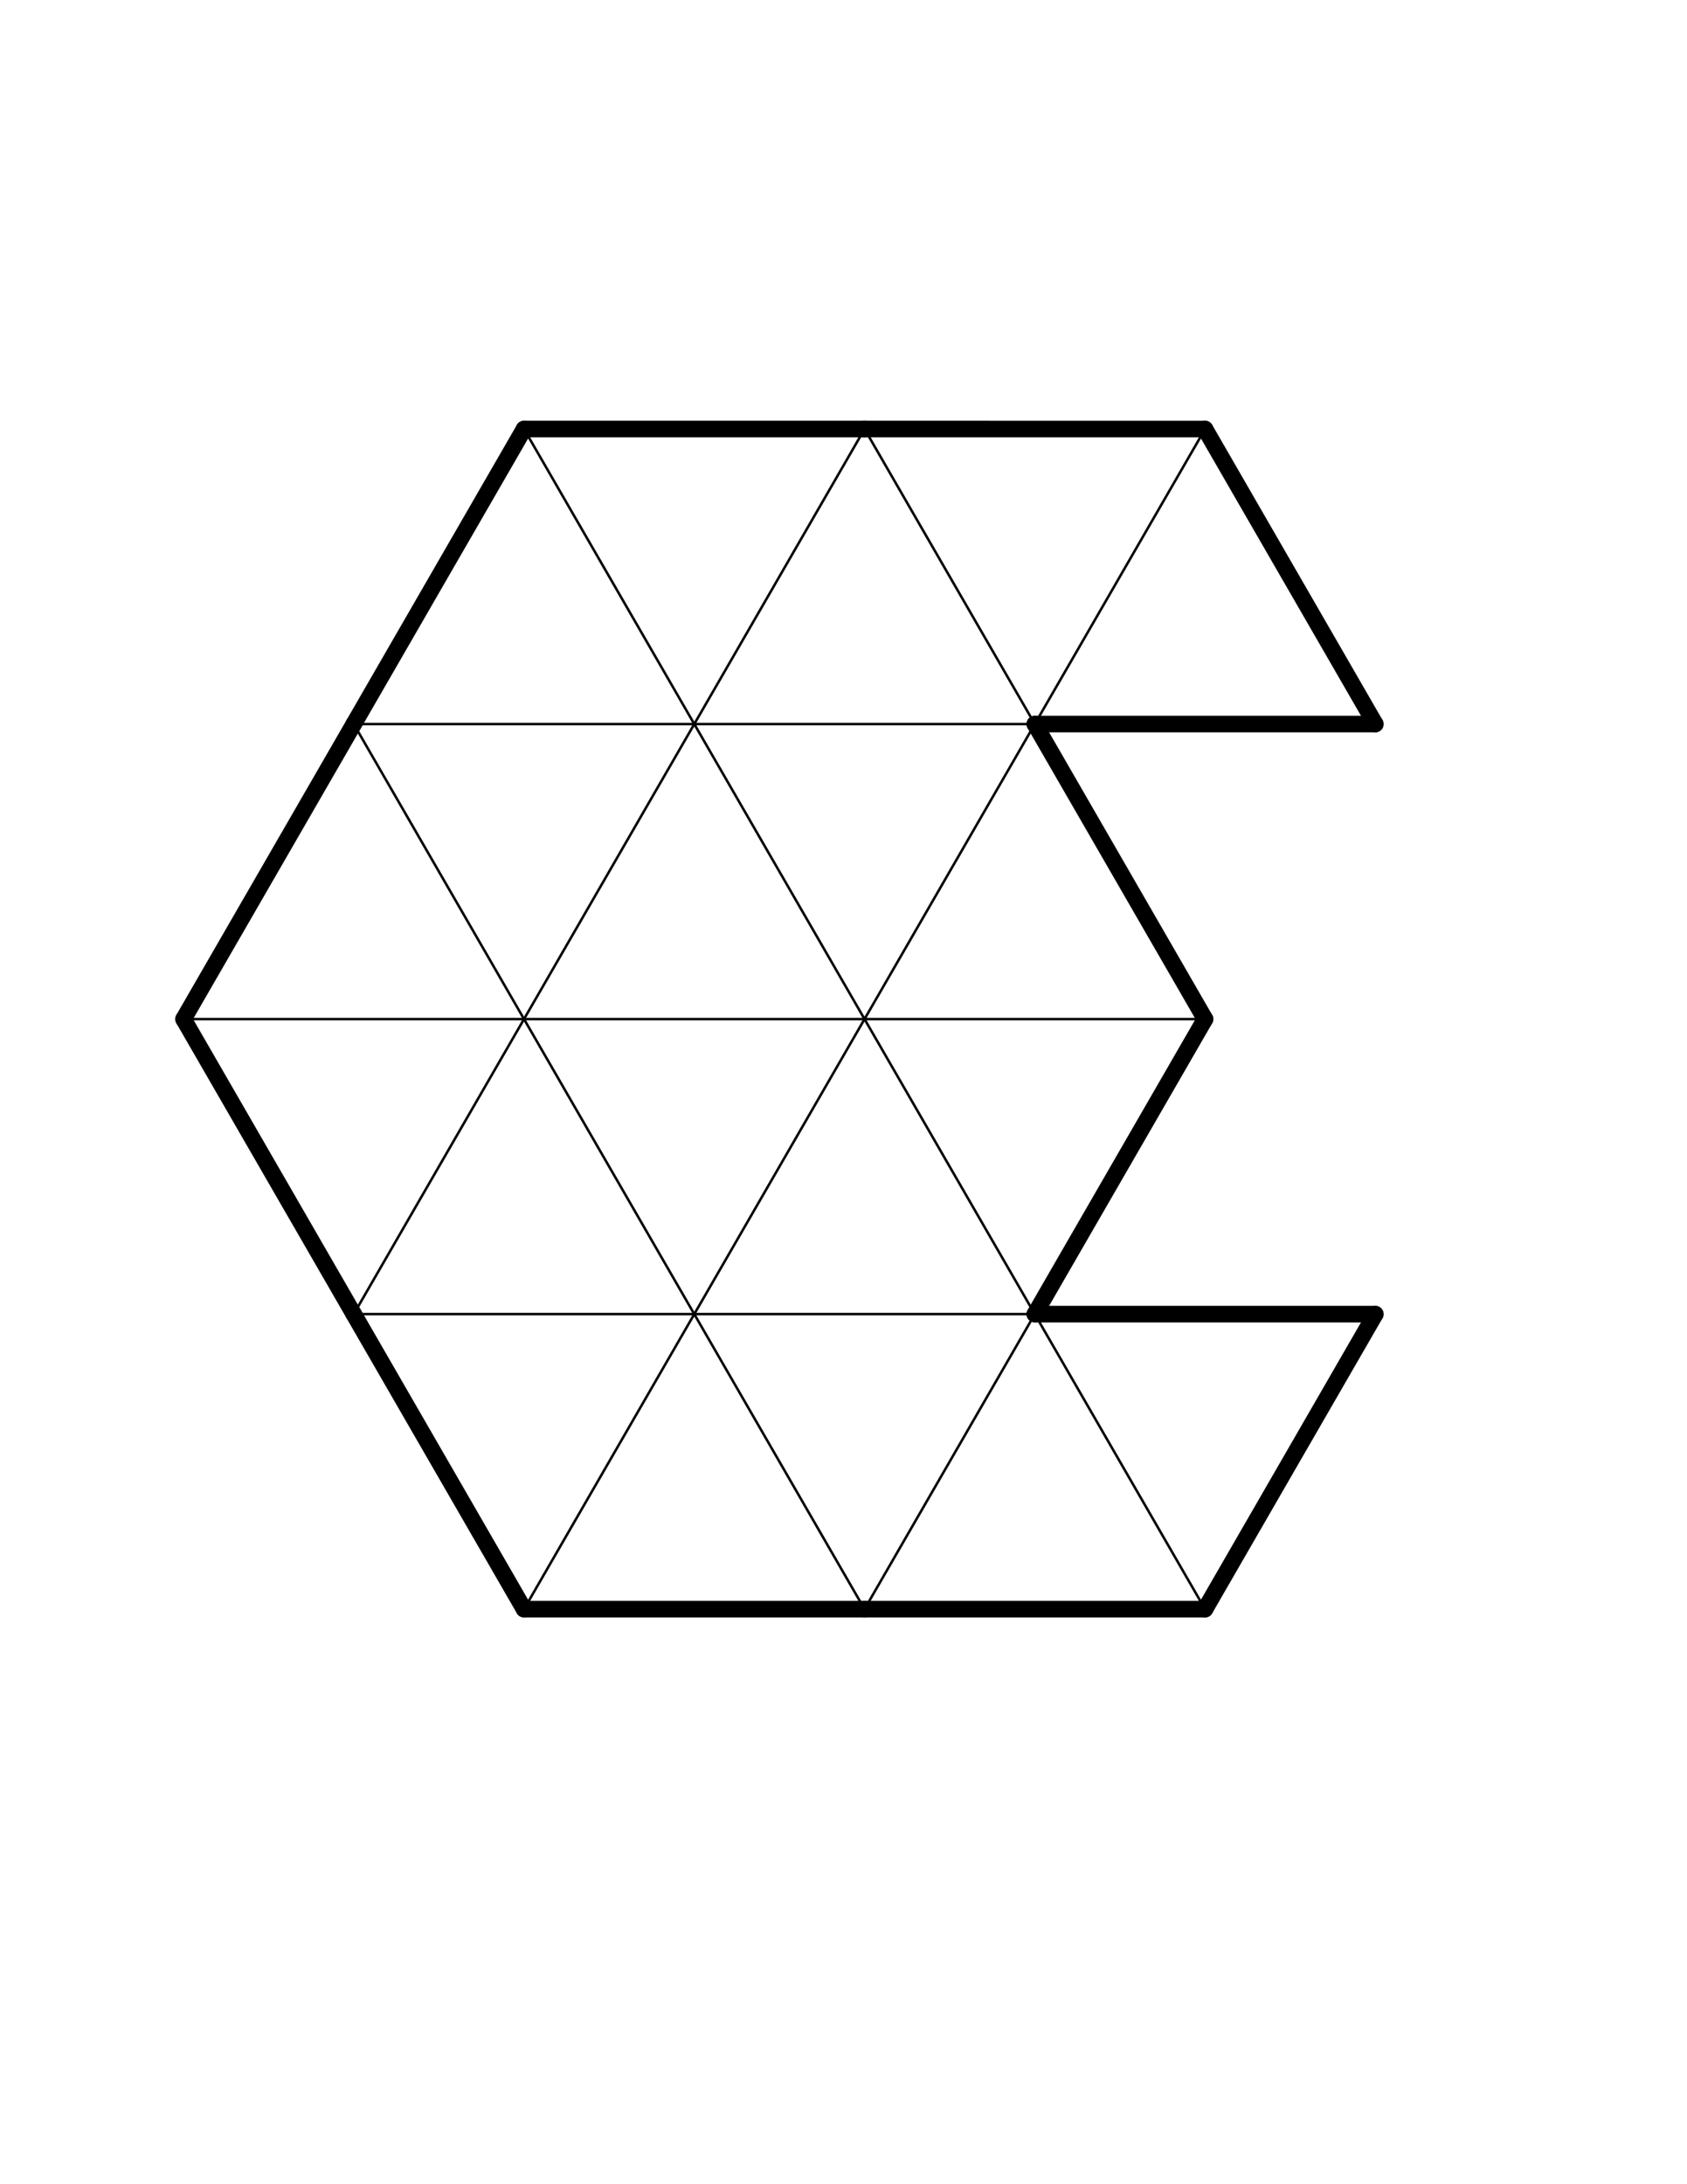 <?xml version="1.0" encoding="UTF-8" standalone="no"?>
<!-- Created with Inkscape (http://www.inkscape.org/) -->

<svg
   xmlns:dc="http://purl.org/dc/elements/1.1/"
   xmlns:cc="http://creativecommons.org/ns#"
   xmlns:rdf="http://www.w3.org/1999/02/22-rdf-syntax-ns#"
   xmlns:svg="http://www.w3.org/2000/svg"
   xmlns="http://www.w3.org/2000/svg"
   xmlns:sodipodi="http://sodipodi.sourceforge.net/DTD/sodipodi-0.dtd"
   xmlns:inkscape="http://www.inkscape.org/namespaces/inkscape"
   width="612pt"
   height="792pt"
   id="svg6394"
   version="1.1"
   inkscape:version="0.47 r22583"
   sodipodi:docname="New document 14">
  <defs
     id="defs6396">
    <inkscape:perspective
       sodipodi:type="inkscape:persp3d"
       inkscape:vp_x="0 : 495 : 1"
       inkscape:vp_y="0 : 1000 : 0"
       inkscape:vp_z="765 : 495 : 1"
       inkscape:persp3d-origin="382.5 : 330 : 1"
       id="perspective6403" />
    <inkscape:perspective
       id="perspective5772"
       inkscape:persp3d-origin="0.5 : 0.33333333 : 1"
       inkscape:vp_z="1 : 0.5 : 1"
       inkscape:vp_y="0 : 1000 : 0"
       inkscape:vp_x="0 : 0.5 : 1"
       sodipodi:type="inkscape:persp3d" />
    <inkscape:perspective
       id="perspective6543"
       inkscape:persp3d-origin="0.5 : 0.33333333 : 1"
       inkscape:vp_z="1 : 0.5 : 1"
       inkscape:vp_y="0 : 1000 : 0"
       inkscape:vp_x="0 : 0.5 : 1"
       sodipodi:type="inkscape:persp3d" />
    <inkscape:perspective
       id="perspective6543-1"
       inkscape:persp3d-origin="0.5 : 0.33333333 : 1"
       inkscape:vp_z="1 : 0.5 : 1"
       inkscape:vp_y="0 : 1000 : 0"
       inkscape:vp_x="0 : 0.5 : 1"
       sodipodi:type="inkscape:persp3d" />
  </defs>
  <sodipodi:namedview
     inkscape:document-units="in"
     pagecolor="#ffffff"
     bordercolor="#666666"
     borderopacity="1.0"
     inkscape:pageopacity="0.0"
     inkscape:pageshadow="2"
     inkscape:zoom="0.35390496"
     inkscape:cx="394.44445"
     inkscape:cy="619.44444"
     inkscape:current-layer="layer1"
     id="namedview6398"
     showgrid="false"
     inkscape:window-width="1116"
     inkscape:window-height="690"
     inkscape:window-x="4"
     inkscape:window-y="49"
     inkscape:window-maximized="0" />
  <g
     inkscape:label="Layer 1"
     inkscape:groupmode="layer"
     id="layer1">
    <g
       transform="matrix(0.5,-0.866,0.866,0.5,-418.048,606.446)"
       id="g6494">
      <g
         style="fill:#000000;fill-opacity:1;stroke:#000000;stroke-linecap:round;stroke-linejoin:round;stroke-opacity:1"
         id="g6369">
        <line
           x1="269.567"
           y1="524.683"
           x2="434.279"
           y2="524.683"
           style="fill:#000000;fill-opacity:1;stroke:#000000;stroke-width:1.2;stroke-linecap:round;stroke-linejoin:round;stroke-opacity:1"
           id="line5997" />
        <line
           x1="269.567"
           y1="524.683"
           x2="351.923"
           y2="667.327"
           style="fill:#000000;fill-opacity:1;stroke:#000000;stroke-width:1.2;stroke-linecap:round;stroke-linejoin:round;stroke-opacity:1"
           id="line5999" />
        <line
           x1="187.211"
           y1="667.327"
           x2="351.923"
           y2="667.327"
           style="fill:#000000;fill-opacity:1;stroke:#000000;stroke-width:1.2;stroke-linecap:round;stroke-linejoin:round;stroke-opacity:1"
           id="line6003" />
        <line
           x1="351.923"
           y1="667.327"
           x2="269.567"
           y2="809.971"
           style="fill:#000000;fill-opacity:1;stroke:#000000;stroke-width:1.2;stroke-linecap:round;stroke-linejoin:round;stroke-opacity:1"
           id="line6007" />
        <line
           x1="269.567"
           y1="809.971"
           x2="434.279"
           y2="809.971"
           style="fill:#000000;fill-opacity:1;stroke:#000000;stroke-width:1.2;stroke-linecap:round;stroke-linejoin:round;stroke-opacity:1"
           id="line6009" />
        <line
           x1="351.923"
           y1="382.039"
           x2="434.279"
           y2="524.683"
           style="fill:#000000;fill-opacity:1;stroke:#000000;stroke-width:1.2;stroke-linecap:round;stroke-linejoin:round;stroke-opacity:1"
           id="line6043" />
        <line
           x1="516.634"
           y1="382.039"
           x2="434.279"
           y2="524.683"
           style="fill:#000000;fill-opacity:1;stroke:#000000;stroke-width:1.2;stroke-linecap:round;stroke-linejoin:round;stroke-opacity:1"
           id="line6045" />
        <line
           x1="434.279"
           y1="524.683"
           x2="598.99"
           y2="524.683"
           style="fill:#000000;fill-opacity:1;stroke:#000000;stroke-width:1.2;stroke-linecap:round;stroke-linejoin:round;stroke-opacity:1"
           id="line6047" />
        <line
           x1="434.279"
           y1="524.683"
           x2="516.634"
           y2="667.327"
           style="fill:#000000;fill-opacity:1;stroke:#000000;stroke-width:1.2;stroke-linecap:round;stroke-linejoin:round;stroke-opacity:1"
           id="line6049" />
        <line
           x1="434.279"
           y1="524.683"
           x2="351.923"
           y2="667.327"
           style="fill:#000000;fill-opacity:1;stroke:#000000;stroke-width:1.2;stroke-linecap:round;stroke-linejoin:round;stroke-opacity:1"
           id="line6051" />
        <line
           x1="351.923"
           y1="667.327"
           x2="516.634"
           y2="667.327"
           style="fill:#000000;fill-opacity:1;stroke:#000000;stroke-width:1.2;stroke-linecap:round;stroke-linejoin:round;stroke-opacity:1"
           id="line6053" />
        <line
           x1="351.923"
           y1="667.327"
           x2="434.279"
           y2="809.971"
           style="fill:#000000;fill-opacity:1;stroke:#000000;stroke-width:1.2;stroke-linecap:round;stroke-linejoin:round;stroke-opacity:1"
           id="line6055" />
        <line
           x1="516.634"
           y1="667.327"
           x2="434.279"
           y2="809.971"
           style="fill:#000000;fill-opacity:1;stroke:#000000;stroke-width:1.2;stroke-linecap:round;stroke-linejoin:round;stroke-opacity:1"
           id="line6057" />
        <line
           x1="434.279"
           y1="809.971"
           x2="351.923"
           y2="952.616"
           style="fill:#000000;fill-opacity:1;stroke:#000000;stroke-width:1.2;stroke-linecap:round;stroke-linejoin:round;stroke-opacity:1"
           id="line6063" />
        <line
           x1="516.634"
           y1="382.039"
           x2="598.99"
           y2="524.683"
           style="fill:#000000;fill-opacity:1;stroke:#000000;stroke-width:1.2;stroke-linecap:round;stroke-linejoin:round;stroke-opacity:1"
           id="line6093" />
        <line
           x1="681.346"
           y1="382.039"
           x2="598.99"
           y2="524.683"
           style="fill:#000000;fill-opacity:1;stroke:#000000;stroke-width:1.2;stroke-linecap:round;stroke-linejoin:round;stroke-opacity:1"
           id="line6095" />
        <line
           x1="598.99"
           y1="524.683"
           x2="763.701"
           y2="524.683"
           style="fill:#000000;fill-opacity:1;stroke:#000000;stroke-width:1.2;stroke-linecap:round;stroke-linejoin:round;stroke-opacity:1"
           id="line6097" />
        <line
           x1="598.99"
           y1="524.683"
           x2="681.346"
           y2="667.327"
           style="fill:#000000;fill-opacity:1;stroke:#000000;stroke-width:1.2;stroke-linecap:round;stroke-linejoin:round;stroke-opacity:1"
           id="line6099" />
        <line
           x1="598.99"
           y1="524.683"
           x2="516.634"
           y2="667.327"
           style="fill:#000000;fill-opacity:1;stroke:#000000;stroke-width:1.2;stroke-linecap:round;stroke-linejoin:round;stroke-opacity:1"
           id="line6101" />
        <line
           x1="516.634"
           y1="667.327"
           x2="681.346"
           y2="667.327"
           style="fill:#000000;fill-opacity:1;stroke:#000000;stroke-width:1.2;stroke-linecap:round;stroke-linejoin:round;stroke-opacity:1"
           id="line6103" />
        <line
           x1="516.634"
           y1="667.327"
           x2="598.99"
           y2="809.971"
           style="fill:#000000;fill-opacity:1;stroke:#000000;stroke-width:1.2;stroke-linecap:round;stroke-linejoin:round;stroke-opacity:1"
           id="line6105" />
        <line
           x1="763.701"
           y1="524.683"
           x2="681.346"
           y2="667.327"
           style="fill:#000000;fill-opacity:1;stroke:#000000;stroke-width:1.2;stroke-linecap:round;stroke-linejoin:round;stroke-opacity:1"
           id="line6151" />
        <line
           x1="681.346"
           y1="667.327"
           x2="846.057"
           y2="667.327"
           style="fill:#000000;fill-opacity:1;stroke:#000000;stroke-width:1.2;stroke-linecap:round;stroke-linejoin:round;stroke-opacity:1"
           id="line6153" />
      </g>
      <g
         style="stroke:#000000;stroke-width:8;stroke-linecap:round;stroke-linejoin:round;stroke-miterlimit:4;stroke-opacity:1;stroke-dasharray:none"
         id="g6353">
        <line
           x1="351.923"
           y1="382.039"
           x2="269.567"
           y2="524.683"
           style="stroke:#000000;stroke-width:8;stroke-linecap:round;stroke-linejoin:round;stroke-miterlimit:4;stroke-opacity:1;stroke-dasharray:none"
           id="line5995" />
        <line
           x1="269.567"
           y1="524.683"
           x2="187.211"
           y2="667.327"
           style="stroke:#000000;stroke-width:8;stroke-linecap:round;stroke-linejoin:round;stroke-miterlimit:4;stroke-opacity:1;stroke-dasharray:none"
           id="line6001" />
        <line
           x1="187.211"
           y1="667.327"
           x2="269.567"
           y2="809.971"
           style="stroke:#000000;stroke-width:8;stroke-linecap:round;stroke-linejoin:round;stroke-miterlimit:4;stroke-opacity:1;stroke-dasharray:none"
           id="line6005" />
        <line
           x1="269.567"
           y1="809.971"
           x2="351.923"
           y2="952.616"
           style="stroke:#000000;stroke-width:8;stroke-linecap:round;stroke-linejoin:round;stroke-miterlimit:4;stroke-opacity:1;stroke-dasharray:none"
           id="line6011" />
        <line
           x1="351.923"
           y1="382.039"
           x2="516.634"
           y2="382.039"
           style="stroke:#000000;stroke-width:8;stroke-linecap:round;stroke-linejoin:round;stroke-miterlimit:4;stroke-opacity:1;stroke-dasharray:none"
           id="line6041" />
        <line
           x1="434.279"
           y1="809.971"
           x2="598.99"
           y2="809.971"
           style="stroke:#000000;stroke-width:8;stroke-linecap:round;stroke-linejoin:round;stroke-miterlimit:4;stroke-opacity:1;stroke-dasharray:none"
           id="line6059" />
        <line
           x1="434.279"
           y1="809.971"
           x2="516.634"
           y2="952.616"
           style="stroke:#000000;stroke-width:8;stroke-linecap:round;stroke-linejoin:round;stroke-miterlimit:4;stroke-opacity:1;stroke-dasharray:none"
           id="line6061" />
        <line
           x1="351.923"
           y1="952.616"
           x2="516.634"
           y2="952.616"
           style="stroke:#000000;stroke-width:8;stroke-linecap:round;stroke-linejoin:round;stroke-miterlimit:4;stroke-opacity:1;stroke-dasharray:none"
           id="line6065" />
        <line
           x1="516.634"
           y1="382.039"
           x2="681.346"
           y2="382.039"
           style="stroke:#000000;stroke-width:8;stroke-linecap:round;stroke-linejoin:round;stroke-miterlimit:4;stroke-opacity:1;stroke-dasharray:none"
           id="line6091" />
        <line
           x1="681.346"
           y1="667.327"
           x2="598.99"
           y2="809.971"
           style="stroke:#000000;stroke-width:8;stroke-linecap:round;stroke-linejoin:round;stroke-miterlimit:4;stroke-opacity:1;stroke-dasharray:none"
           id="line6107" />
        <line
           x1="681.346"
           y1="382.039"
           x2="763.701"
           y2="524.683"
           style="stroke:#000000;stroke-width:8;stroke-linecap:round;stroke-linejoin:round;stroke-miterlimit:4;stroke-opacity:1;stroke-dasharray:none"
           id="line6143" />
        <line
           x1="763.701"
           y1="524.683"
           x2="846.057"
           y2="667.327"
           style="stroke:#000000;stroke-width:8;stroke-linecap:round;stroke-linejoin:round;stroke-miterlimit:4;stroke-opacity:1;stroke-dasharray:none"
           id="line6149" />
        <line
           x1="681.346"
           y1="667.327"
           x2="763.701"
           y2="809.971"
           style="stroke:#000000;stroke-width:8;stroke-linecap:round;stroke-linejoin:round;stroke-miterlimit:4;stroke-opacity:1;stroke-dasharray:none"
           id="line6155" />
        <line
           x1="846.057"
           y1="667.327"
           x2="763.701"
           y2="809.971"
           style="stroke:#000000;stroke-width:8;stroke-linecap:round;stroke-linejoin:round;stroke-miterlimit:4;stroke-opacity:1;stroke-dasharray:none"
           id="line6157" />
      </g>
    </g>
  </g>
</svg>
